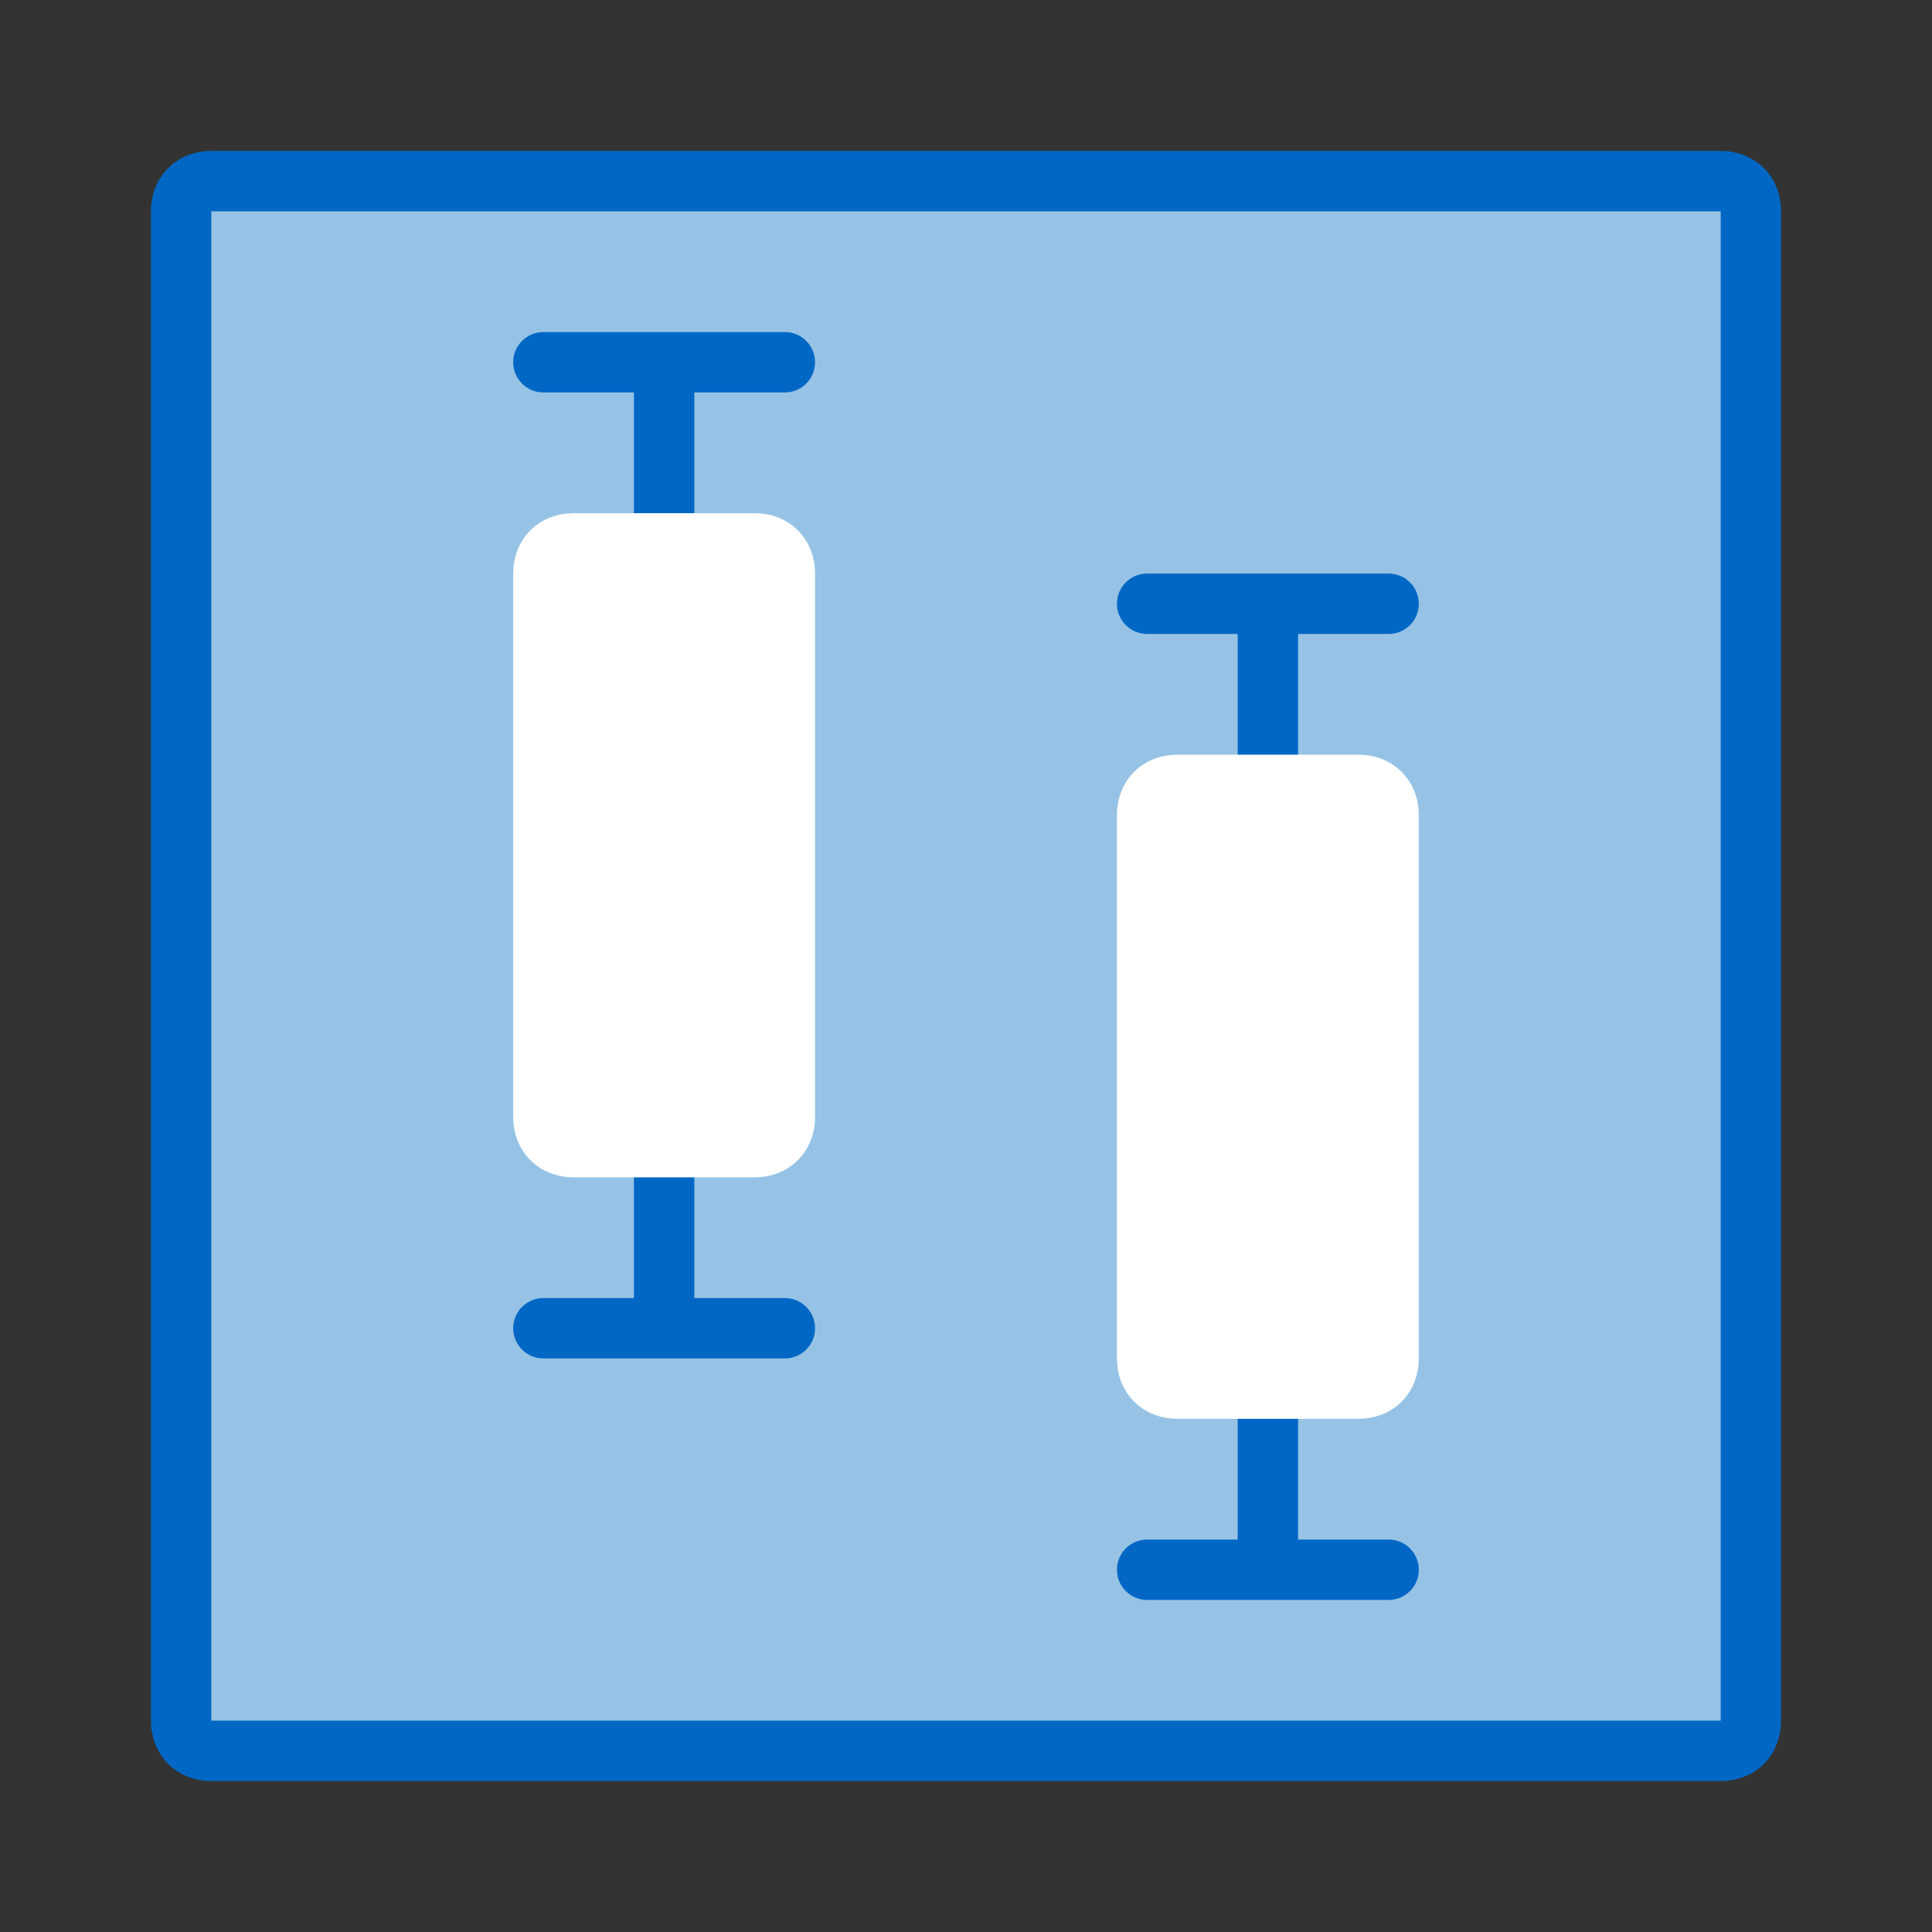 <?xml version="1.0" encoding="utf-8"?>
<!-- Generator: Adobe Illustrator 23.0.4, SVG Export Plug-In . SVG Version: 6.00 Build 0)  -->
<svg version="1.1" id="Box_-_Final" xmlns="http://www.w3.org/2000/svg" xmlns:xlink="http://www.w3.org/1999/xlink" x="0px"
	 y="0px" viewBox="0 0 64 64" style="enable-background:new 0 0 64 64;" xml:space="preserve">
<rect x="0" y="0" width="64" height="64" fill="#333333" stroke="none"/>
<style type="text/css">
	.st0{fill:#96C3E5;}
	.st1{fill:none;stroke:#0067C5;stroke-width:2;stroke-miterlimit:10;}
	.st2{fill:none;stroke:#0067C5;stroke-width:2;stroke-linecap:round;stroke-miterlimit:10;}
	.st3{fill:#FFFFFF;}
	.st4{fill:none;stroke:#FFFFFF;stroke-width:2;stroke-miterlimit:10;}
</style>
<g>
	<path class="st0" d="M7,6h50c0.6,0,1,0.4,1,1v50c0,0.6-0.4,1-1,1H7c-0.6,0-1-0.4-1-1V7C6,6.4,6.4,6,7,6z"/>
	<path class="st1" d="M7,6h50c0.6,0,1,0.4,1,1v50c0,0.6-0.4,1-1,1H7c-0.6,0-1-0.4-1-1V7C6,6.4,6.4,6,7,6z"/>
	<line class="st1" x1="22" y1="12" x2="22" y2="44"/>
	<line class="st2" x1="18" y1="12" x2="26" y2="12"/>
	<line class="st2" x1="18" y1="44" x2="26" y2="44"/>
	<path class="st3" d="M19,18h6c0.6,0,1,0.4,1,1v18c0,0.6-0.4,1-1,1h-6c-0.6,0-1-0.4-1-1V19C18,18.4,18.4,18,19,18z"/>
	<path class="st4" d="M19,18h6c0.6,0,1,0.4,1,1v18c0,0.6-0.4,1-1,1h-6c-0.6,0-1-0.4-1-1V19C18,18.4,18.4,18,19,18z"/>
	<line class="st1" x1="42" y1="20" x2="42" y2="52"/>
	<line class="st2" x1="38" y1="20" x2="46" y2="20"/>
	<line class="st2" x1="38" y1="52" x2="46" y2="52"/>
	<path class="st3" d="M39,26h6c0.6,0,1,0.4,1,1v18c0,0.6-0.4,1-1,1h-6c-0.6,0-1-0.4-1-1V27C38,26.4,38.4,26,39,26z"/>
	<path class="st4" d="M39,26h6c0.6,0,1,0.4,1,1v18c0,0.6-0.4,1-1,1h-6c-0.6,0-1-0.4-1-1V27C38,26.4,38.4,26,39,26z"/>
</g>
</svg>

